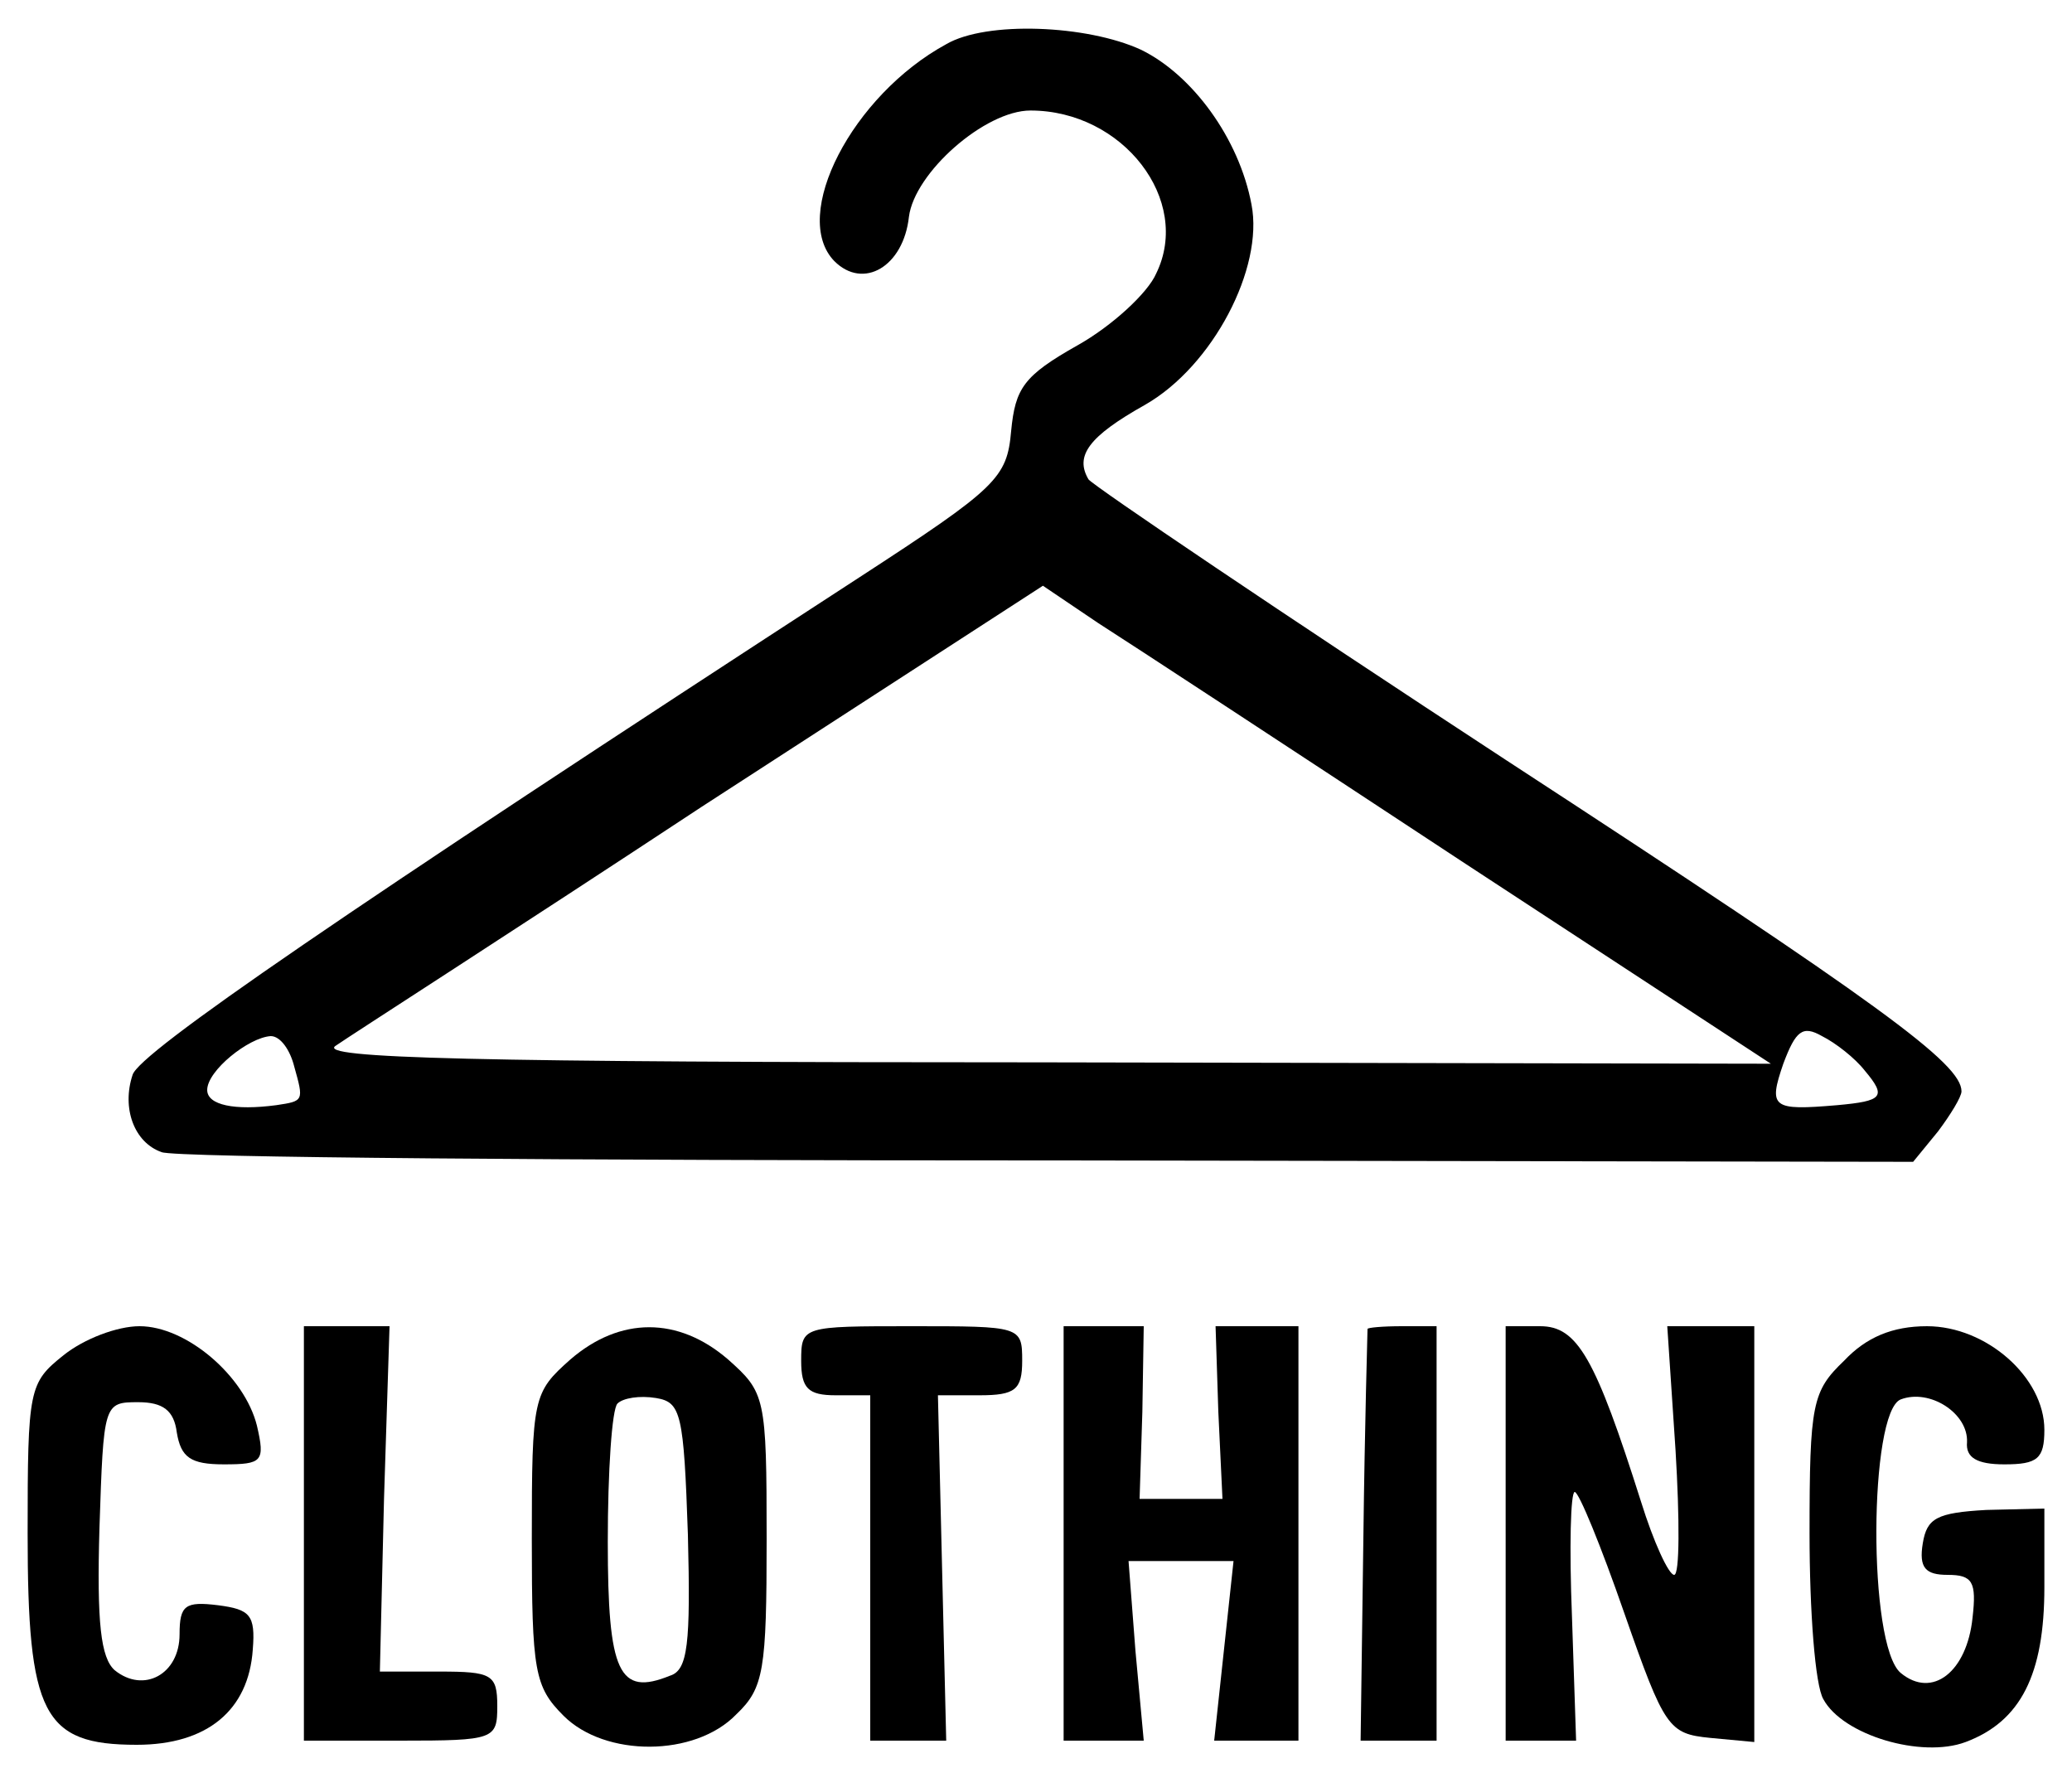 <?xml version="1.0" standalone="no"?>
<!DOCTYPE svg PUBLIC "-//W3C//DTD SVG 20010904//EN"
 "http://www.w3.org/TR/2001/REC-SVG-20010904/DTD/svg10.dtd">
<svg version="1.0" xmlns="http://www.w3.org/2000/svg"
 width="150pt" height="128pt" viewBox="0 0 150 128"
 preserveAspectRatio="xMidYMid meet">
<g transform="translate(0,128) scale(0.1,-0.1)"
fill="#000000" stroke="none">
<path d="M685 1248 c-68 -37 -113 -124 -81 -157 21 -21 50 -4 54 32 4 32 55
77 88 77 67 0 117 -65 91 -118 -6 -14 -32 -38 -57 -52 -39 -22 -45 -31 -48
-62 -3 -34 -10 -41 -110 -106 -377 -245 -521 -344 -526 -360 -8 -24 1 -49 21
-56 9 -4 297 -6 642 -6 l626 -1 18 22 c9 12 17 25 17 29 0 20 -57 62 -330 240
-162 106 -298 198 -302 203 -10 17 0 31 41 54 49 28 86 99 77 145 -9 48 -43
94 -80 112 -39 18 -112 21 -141 4z m374 -592 l223 -146 -528 1 c-413 0 -525 3
-511 12 10 7 130 84 265 173 l247 160 40 -27 c22 -14 141 -92 264 -173z m291
-151 c16 -19 13 -22 -20 -25 -47 -4 -50 -2 -39 30 9 24 14 28 28 20 10 -5 24
-16 31 -25z m-1137 3 c7 -25 7 -25 -13 -28 -30 -4 -50 0 -50 11 0 14 30 38 46
39 7 0 14 -10 17 -22z"/>
<path d="M46 299 c-25 -20 -26 -24 -26 -129 0 -131 11 -153 79 -153 51 0 81
25 84 69 2 25 -2 29 -25 32 -24 3 -28 0 -28 -21 0 -29 -26 -43 -47 -26 -10 9
-13 34 -11 103 3 90 3 91 28 91 18 0 26 -6 28 -22 3 -18 10 -23 34 -23 28 0
30 2 24 28 -9 36 -51 72 -85 72 -16 0 -40 -9 -55 -21z"/>
<path d="M220 170 l0 -150 70 0 c68 0 70 1 70 25 0 23 -4 25 -42 25 l-43 0 3
125 4 125 -31 0 -31 0 0 -150z"/>
<path d="M413 296 c-27 -24 -28 -27 -28 -130 0 -96 2 -107 23 -128 30 -30 95
-30 125 1 20 19 22 32 22 127 0 103 -1 106 -28 130 -36 31 -78 31 -114 0z m85
-127 c2 -79 0 -98 -13 -102 -37 -15 -45 2 -45 97 0 51 3 96 7 100 4 4 16 6 28
4 18 -3 20 -11 23 -99z"/>
<path d="M580 295 c0 -20 5 -25 25 -25 l25 0 0 -125 0 -125 28 0 27 0 -3 125
-3 125 30 0 c26 0 31 4 31 25 0 25 -1 25 -80 25 -79 0 -80 0 -80 -25z"/>
<path d="M770 170 l0 -150 29 0 29 0 -6 65 -5 65 38 0 38 0 -7 -65 -7 -65 31
0 30 0 0 150 0 150 -30 0 -30 0 2 -62 3 -63 -30 0 -30 0 2 63 1 62 -29 0 -29
0 0 -150z"/>
<path d="M990 318 c0 -2 -2 -69 -3 -151 l-2 -147 28 0 27 0 0 150 0 150 -25 0
c-14 0 -25 -1 -25 -2z"/>
<path d="M1090 170 l0 -150 26 0 25 0 -3 90 c-2 50 -1 90 2 90 3 0 19 -39 36
-88 29 -83 32 -87 62 -90 l32 -3 0 150 0 151 -31 0 -32 0 6 -90 c3 -50 3 -90
-1 -90 -4 0 -15 24 -24 53 -33 104 -46 127 -73 127 l-25 0 0 -150z"/>
<path d="M1335 295 c-23 -22 -25 -31 -25 -125 0 -56 4 -110 10 -120 14 -26 71
-43 103 -31 40 15 57 49 57 112 l0 57 -42 -1 c-36 -2 -43 -6 -46 -24 -3 -18 2
-23 18 -23 18 0 21 -5 18 -31 -4 -39 -29 -59 -52 -40 -24 20 -23 189 0 198 21
8 49 -10 48 -31 -1 -11 7 -16 27 -16 24 0 29 4 29 25 0 38 -42 75 -85 75 -25
0 -44 -8 -60 -25z"/>
</g>
</svg>
